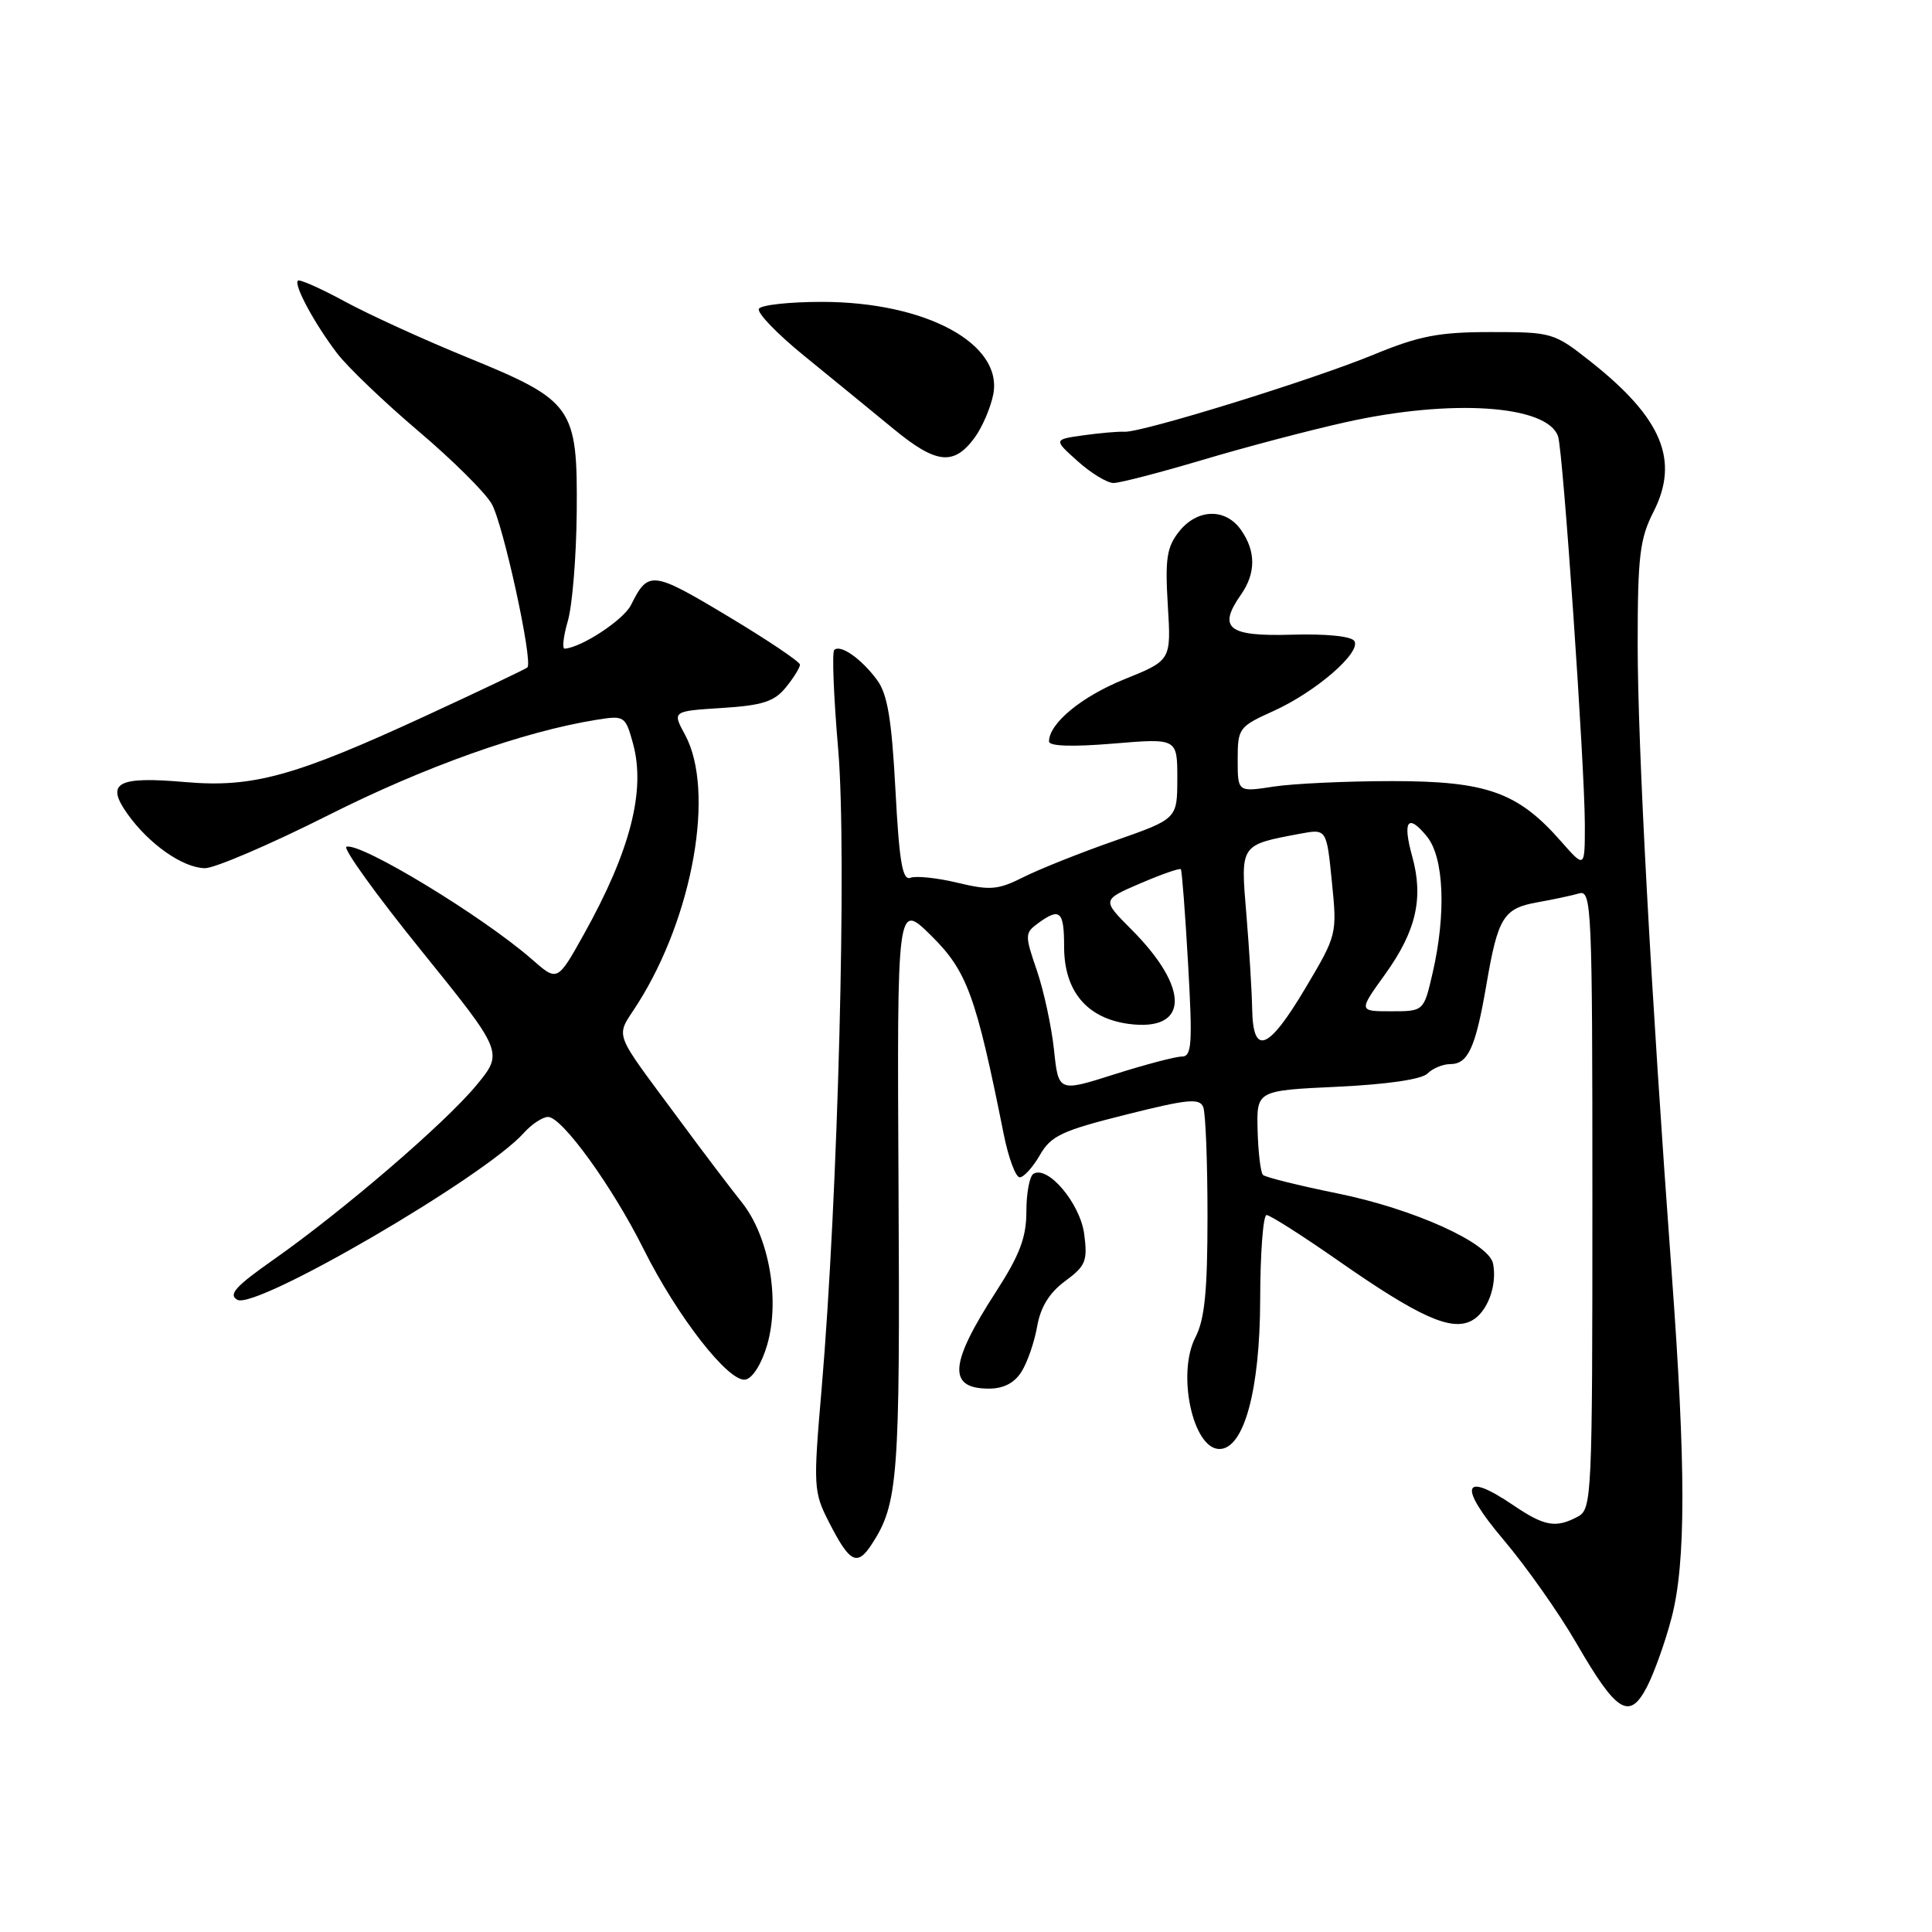 <?xml version="1.0" encoding="UTF-8" standalone="no"?>
<!DOCTYPE svg PUBLIC "-//W3C//DTD SVG 1.1//EN" "http://www.w3.org/Graphics/SVG/1.1/DTD/svg11.dtd" >
<svg xmlns="http://www.w3.org/2000/svg" xmlns:xlink="http://www.w3.org/1999/xlink" version="1.1" viewBox="0 0 256 256">
 <g >
 <path fill="currentColor"
d=" M 221.50 214.33 C 223.40 207.05 223.40 194.40 221.51 168.72 C 218.75 131.19 217.00 98.92 217.00 85.38 C 217.00 73.69 217.28 71.38 219.10 67.81 C 222.57 61.00 220.22 55.39 210.79 47.93 C 205.91 44.07 205.66 44.00 197.55 44.00 C 190.65 44.00 188.07 44.50 182.02 46.99 C 173.88 50.35 151.31 57.33 149.00 57.21 C 148.18 57.16 145.72 57.38 143.55 57.68 C 139.59 58.24 139.59 58.24 142.81 61.12 C 144.58 62.71 146.71 64.00 147.55 64.00 C 148.38 64.00 153.66 62.63 159.28 60.96 C 164.90 59.28 173.43 57.03 178.24 55.96 C 192.32 52.80 205.12 53.67 206.46 57.86 C 207.13 59.99 209.99 101.53 210.00 109.28 C 210.00 115.07 210.00 115.07 206.84 111.48 C 201.14 104.98 197.01 103.50 184.50 103.50 C 178.45 103.50 171.36 103.83 168.75 104.23 C 164.00 104.96 164.00 104.96 164.00 100.66 C 164.00 96.49 164.15 96.29 168.75 94.21 C 174.36 91.67 180.39 86.45 179.46 84.94 C 179.07 84.30 175.72 83.97 171.15 84.10 C 162.71 84.35 161.32 83.24 164.43 78.80 C 166.42 75.95 166.43 73.05 164.44 70.22 C 162.39 67.29 158.63 67.39 156.22 70.45 C 154.60 72.50 154.37 74.07 154.74 80.20 C 155.19 87.50 155.19 87.50 149.00 90.00 C 143.30 92.30 139.00 95.85 139.00 98.25 C 139.00 98.88 142.12 98.98 147.50 98.53 C 156.00 97.82 156.00 97.82 156.00 103.16 C 155.99 108.50 155.99 108.50 147.75 111.39 C 143.21 112.97 137.76 115.15 135.64 116.21 C 132.25 117.92 131.21 118.01 126.88 116.97 C 124.18 116.32 121.37 116.03 120.64 116.31 C 119.58 116.71 119.16 114.23 118.65 104.66 C 118.15 95.24 117.59 91.95 116.20 90.08 C 114.11 87.26 111.34 85.33 110.54 86.13 C 110.23 86.43 110.47 92.39 111.07 99.37 C 112.23 113.02 111.05 158.44 108.87 184.01 C 107.75 197.01 107.79 197.67 109.84 201.69 C 112.59 207.08 113.57 207.59 115.49 204.65 C 119.01 199.28 119.27 195.95 119.06 157.50 C 118.86 119.50 118.86 119.50 123.41 124.00 C 128.14 128.68 129.32 131.91 132.99 150.25 C 133.62 153.41 134.58 156.00 135.12 156.00 C 135.65 156.00 136.85 154.68 137.78 153.07 C 139.25 150.50 140.67 149.83 149.17 147.70 C 157.41 145.63 158.97 145.48 159.44 146.71 C 159.75 147.51 160.00 154.00 160.00 161.13 C 160.00 171.08 159.63 174.82 158.40 177.20 C 155.91 182.01 158.06 192.00 161.58 192.00 C 164.83 192.00 166.95 184.22 166.98 172.25 C 166.99 166.06 167.37 161.00 167.83 161.00 C 168.28 161.00 172.56 163.72 177.33 167.05 C 188.05 174.53 192.31 176.44 195.01 174.99 C 197.08 173.89 198.41 170.34 197.84 167.44 C 197.30 164.69 187.29 160.17 177.20 158.13 C 172.09 157.09 167.65 155.99 167.35 155.68 C 167.04 155.37 166.72 152.73 166.64 149.81 C 166.50 144.50 166.50 144.50 177.20 144.00 C 183.80 143.69 188.38 143.02 189.15 142.25 C 189.84 141.56 191.19 141.00 192.16 141.00 C 194.53 141.00 195.52 138.82 196.94 130.57 C 198.48 121.54 199.21 120.36 203.72 119.56 C 205.80 119.19 208.29 118.66 209.25 118.38 C 210.90 117.90 211.00 120.29 211.00 158.90 C 211.00 198.44 210.93 199.97 209.07 200.96 C 206.16 202.52 204.65 202.25 200.52 199.45 C 193.76 194.86 193.17 196.87 199.20 204.00 C 202.23 207.57 206.58 213.75 208.87 217.71 C 214.23 226.98 215.91 228.01 218.25 223.48 C 219.21 221.61 220.68 217.50 221.50 214.33 Z  M 135.36 181.75 C 136.14 180.51 137.07 177.81 137.43 175.75 C 137.88 173.18 139.06 171.28 141.14 169.75 C 143.87 167.73 144.13 167.09 143.66 163.50 C 143.11 159.43 138.83 154.37 136.93 155.54 C 136.42 155.86 136.00 158.10 136.00 160.53 C 136.00 163.97 135.12 166.29 131.97 171.17 C 125.78 180.74 125.54 184.00 131.04 184.00 C 132.98 184.00 134.43 183.25 135.36 181.75 Z  M 101.65 178.22 C 103.39 172.21 101.90 163.82 98.28 159.30 C 96.75 157.38 93.12 152.60 90.22 148.66 C 80.91 136.05 81.52 137.73 84.53 132.95 C 91.86 121.35 94.77 104.73 90.77 97.36 C 89.07 94.23 89.07 94.23 95.67 93.81 C 101.05 93.47 102.61 92.96 104.13 91.08 C 105.16 89.82 106.00 88.46 106.00 88.07 C 106.00 87.69 101.67 84.78 96.38 81.61 C 86.42 75.64 85.89 75.58 83.61 80.17 C 82.63 82.13 77.08 85.79 74.83 85.95 C 74.46 85.98 74.65 84.31 75.25 82.25 C 75.84 80.19 76.37 73.70 76.42 67.82 C 76.53 53.91 75.96 53.10 61.95 47.37 C 56.20 45.03 48.88 41.68 45.69 39.95 C 42.49 38.21 39.69 36.97 39.47 37.19 C 38.91 37.76 41.68 42.90 44.68 46.83 C 46.08 48.66 50.91 53.28 55.40 57.09 C 59.90 60.90 64.29 65.25 65.15 66.76 C 66.67 69.40 70.66 87.69 69.88 88.44 C 69.67 88.64 63.65 91.51 56.50 94.81 C 39.03 102.88 33.49 104.40 24.57 103.63 C 15.52 102.84 13.94 103.71 16.90 107.86 C 19.75 111.86 24.22 114.99 27.15 115.04 C 28.44 115.05 35.80 111.90 43.50 108.02 C 56.33 101.56 69.36 96.93 79.08 95.37 C 82.74 94.79 82.87 94.87 83.87 98.50 C 85.59 104.72 83.53 112.75 77.37 123.79 C 73.86 130.08 73.86 130.08 70.51 127.14 C 64.05 121.47 47.77 111.58 45.91 112.20 C 45.39 112.37 49.85 118.58 55.84 125.98 C 66.72 139.45 66.72 139.45 63.11 143.82 C 58.96 148.84 45.42 160.47 36.20 166.94 C 31.20 170.45 30.22 171.54 31.45 172.23 C 33.90 173.60 64.17 155.97 69.40 150.13 C 70.45 148.96 71.90 148.00 72.62 148.00 C 74.48 148.00 81.15 157.23 85.30 165.55 C 89.76 174.48 96.59 183.23 98.78 182.80 C 99.73 182.62 100.93 180.70 101.65 178.22 Z  M 129.14 58.00 C 130.15 56.62 131.26 54.04 131.61 52.27 C 132.93 45.54 122.66 40.00 108.88 40.00 C 104.61 40.00 100.87 40.41 100.56 40.91 C 100.25 41.41 102.95 44.22 106.57 47.16 C 110.18 50.10 115.47 54.42 118.32 56.77 C 124.04 61.49 126.37 61.76 129.14 58.00 Z  M 139.66 139.10 C 139.33 136.02 138.31 131.29 137.39 128.59 C 135.78 123.91 135.79 123.63 137.54 122.34 C 140.45 120.22 141.00 120.70 141.00 125.44 C 141.00 131.33 144.01 134.92 149.54 135.67 C 157.57 136.74 157.72 130.96 149.88 123.12 C 146.01 119.24 146.01 119.24 151.10 117.05 C 153.90 115.85 156.32 115.00 156.47 115.18 C 156.61 115.36 157.05 121.01 157.43 127.75 C 158.03 138.35 157.92 140.00 156.60 140.00 C 155.76 140.00 151.74 141.06 147.67 142.35 C 140.25 144.71 140.25 144.71 139.66 139.10 Z  M 165.92 133.75 C 165.88 131.41 165.53 125.74 165.15 121.14 C 164.37 111.82 164.27 111.98 172.28 110.47 C 175.78 109.82 175.78 109.82 176.48 116.83 C 177.18 123.79 177.16 123.89 172.98 130.92 C 168.08 139.17 166.04 139.99 165.92 133.75 Z  M 183.56 129.06 C 187.65 123.36 188.65 119.00 187.13 113.50 C 185.81 108.73 186.55 107.73 189.09 110.86 C 191.34 113.64 191.64 121.06 189.83 128.92 C 188.66 134.00 188.66 134.00 184.33 134.00 C 180.00 134.00 180.00 134.00 183.56 129.06 Z "/>
</g>
</svg>